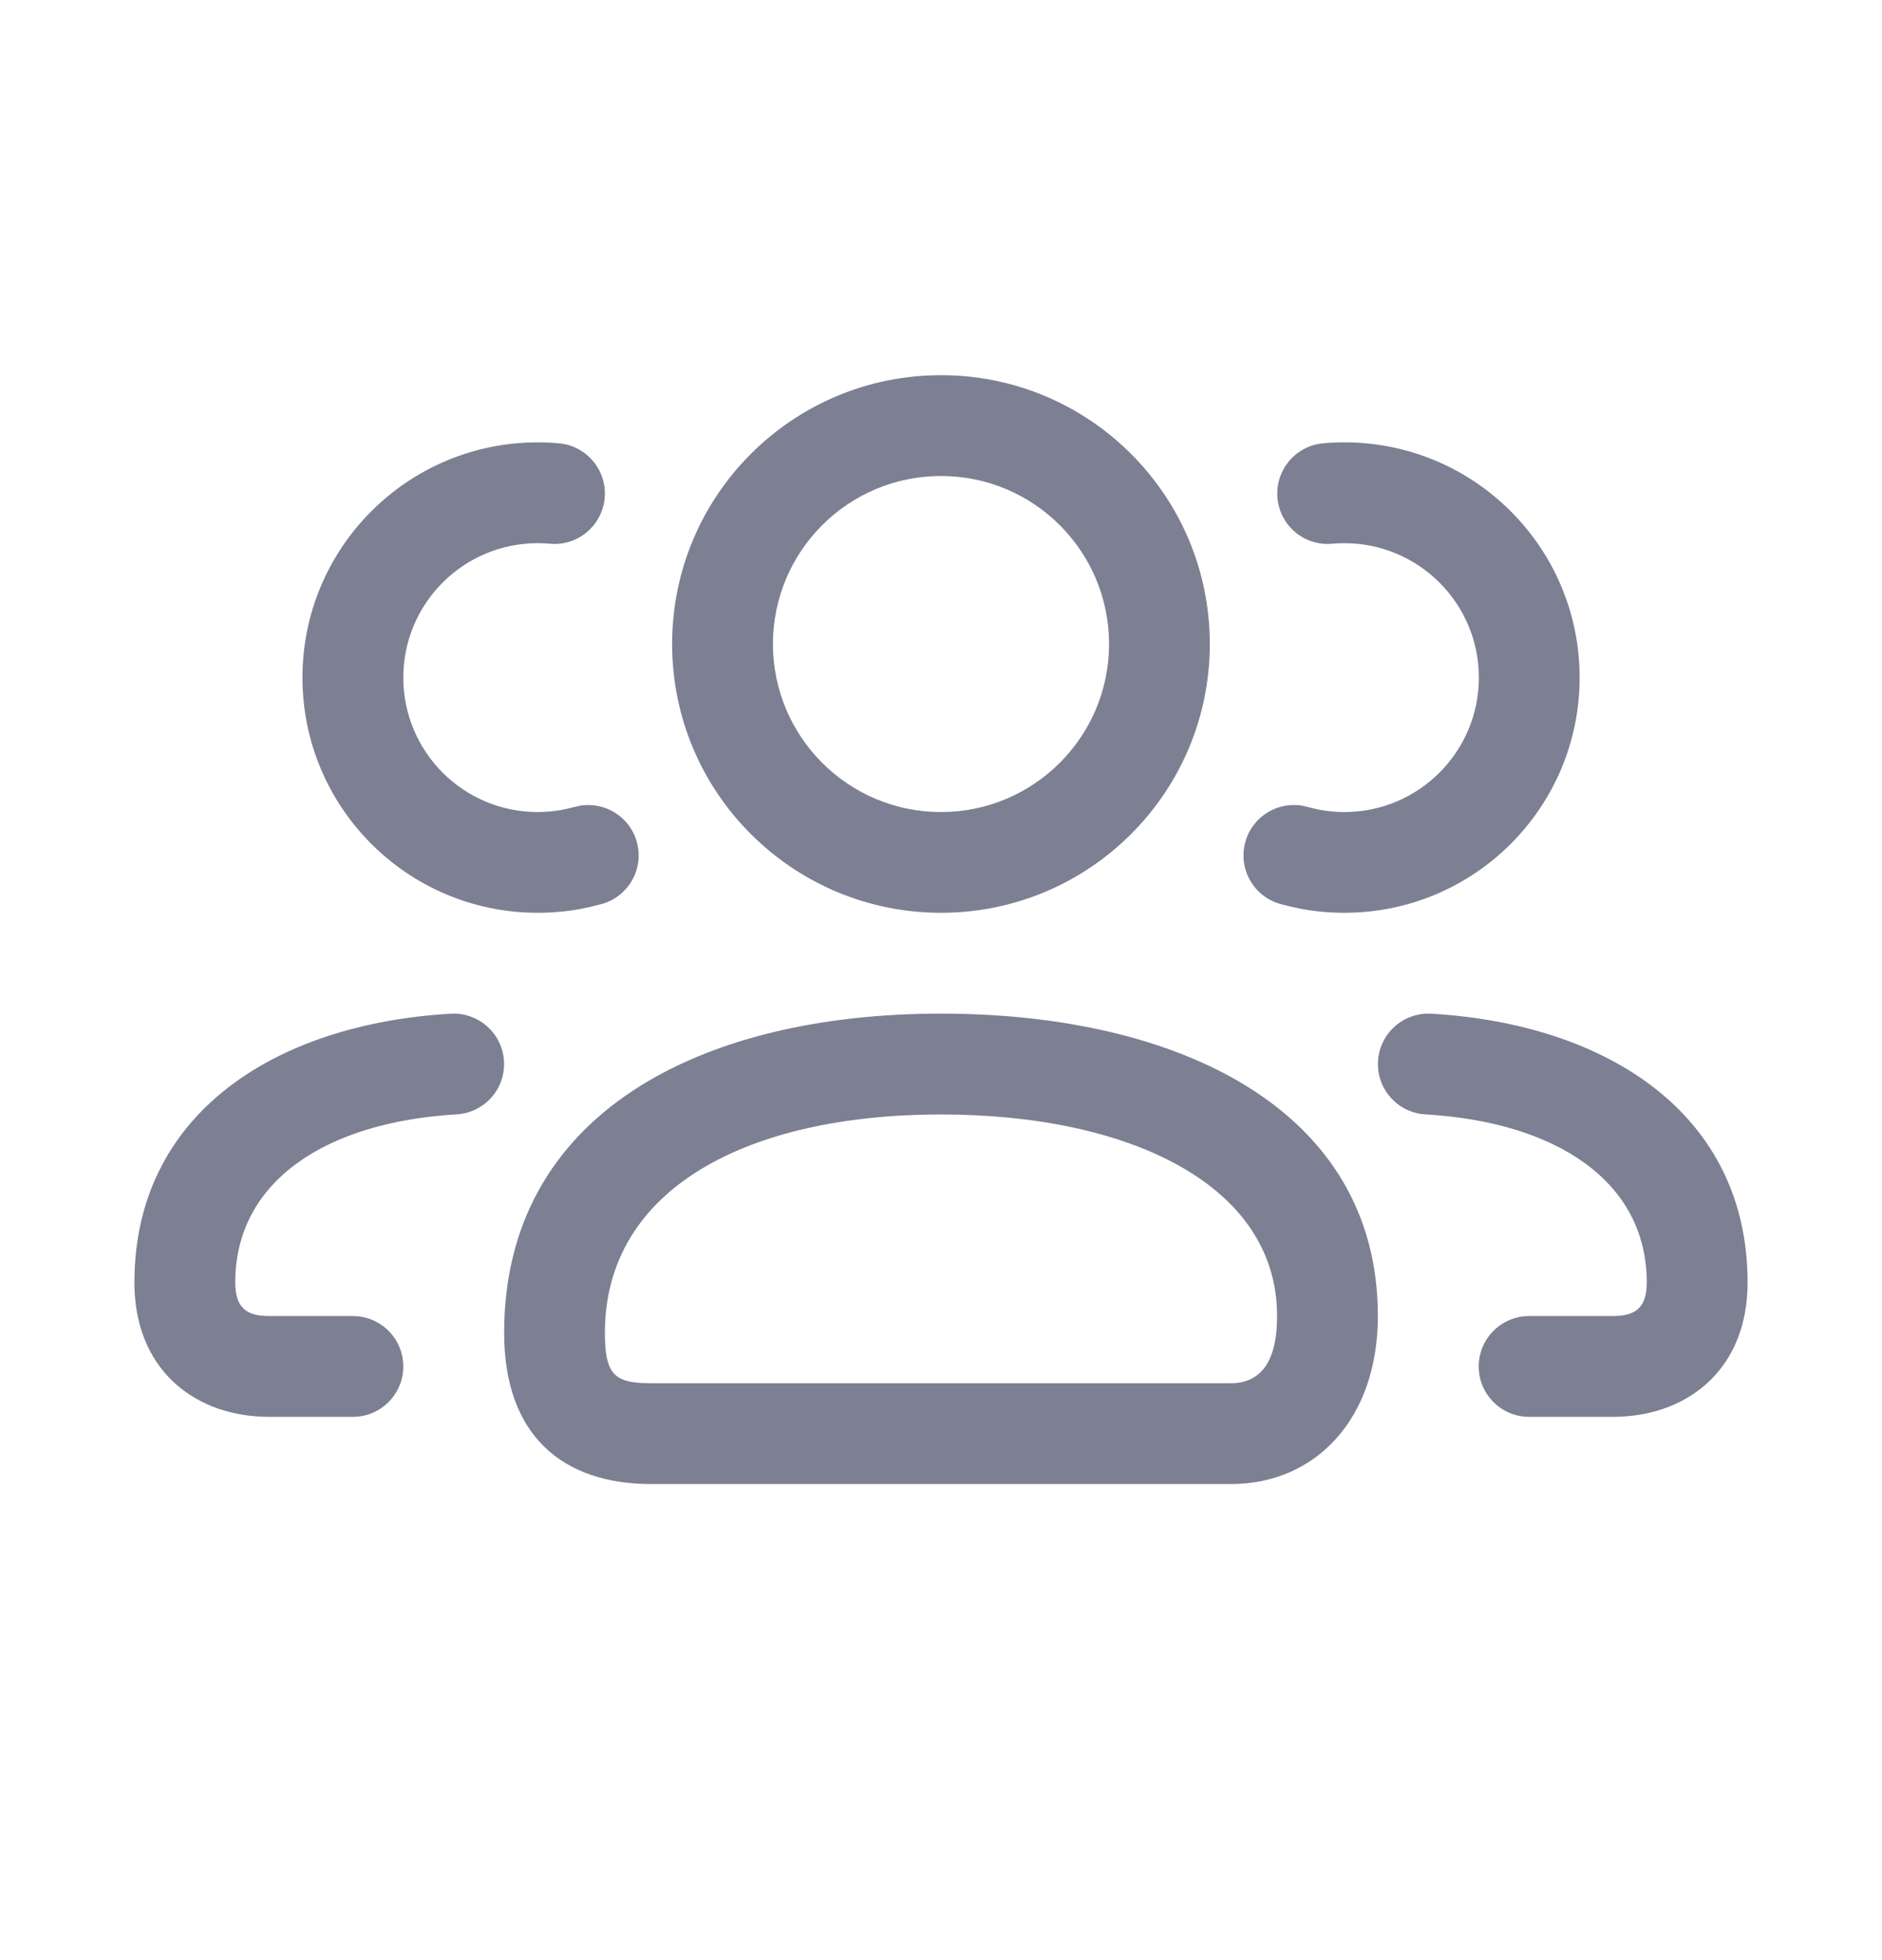 <svg width="24" height="25" viewBox="0 0 24 25" fill="none" xmlns="http://www.w3.org/2000/svg">
<path d="M12 12.928C15.032 12.928 17.571 14.151 17.571 16.785C17.571 18.099 16.776 18.928 15.696 18.928H8.304C7.183 18.928 6.429 18.316 6.429 16.999C6.429 14.202 8.935 12.928 12 12.928ZM5.81 12.928C6.137 12.941 6.408 13.2 6.427 13.533C6.448 13.888 6.178 14.192 5.823 14.213C4.159 14.31 3 15.064 3 16.357C3 16.678 3.143 16.785 3.429 16.785H4.5L4.562 16.788C4.888 16.819 5.143 17.094 5.143 17.428C5.143 17.783 4.855 18.071 4.5 18.071H3.429L3.345 18.069C2.453 18.035 1.714 17.448 1.714 16.357C1.714 14.217 3.491 13.061 5.748 12.929L5.81 12.928ZM18.19 12.928L18.252 12.929C20.509 13.061 22.286 14.217 22.286 16.357C22.286 17.448 21.547 18.035 20.655 18.069L20.571 18.071H19.5C19.145 18.071 18.857 17.783 18.857 17.428C18.857 17.094 19.112 16.819 19.438 16.788L19.5 16.785H20.571C20.857 16.785 21 16.678 21 16.357C21 15.064 19.841 14.31 18.177 14.213C17.822 14.192 17.552 13.888 17.573 13.533C17.592 13.2 17.863 12.941 18.19 12.928ZM12 14.214C9.553 14.214 7.714 15.148 7.714 16.999C7.714 17.493 7.819 17.621 8.19 17.64L8.304 17.642H15.696C16.054 17.642 16.286 17.4 16.286 16.785C16.286 15.117 14.41 14.214 12 14.214ZM6.857 5.642C6.948 5.642 7.038 5.646 7.128 5.654C7.482 5.686 7.743 5.999 7.711 6.352C7.679 6.706 7.367 6.967 7.013 6.935C6.961 6.93 6.909 6.928 6.857 6.928C5.91 6.928 5.143 7.696 5.143 8.642C5.143 9.589 5.91 10.357 6.857 10.357C6.96 10.357 7.061 10.348 7.161 10.33C7.214 10.32 7.267 10.308 7.318 10.294L7.386 10.278C7.708 10.219 8.029 10.413 8.12 10.735C8.217 11.076 8.018 11.432 7.677 11.529L7.526 11.567L7.387 11.596C7.213 11.627 7.036 11.642 6.857 11.642C5.2 11.642 3.857 10.299 3.857 8.642C3.857 6.985 5.2 5.642 6.857 5.642ZM17.144 5.642C18.801 5.642 20.144 6.985 20.144 8.642C20.144 10.299 18.801 11.642 17.144 11.642C16.966 11.642 16.788 11.627 16.615 11.596L16.475 11.567L16.325 11.529C15.983 11.432 15.785 11.076 15.882 10.735C15.973 10.413 16.293 10.219 16.615 10.278L16.683 10.294C16.735 10.308 16.787 10.32 16.84 10.33C16.94 10.348 17.041 10.357 17.144 10.357C18.091 10.357 18.859 9.589 18.859 8.642C18.859 7.696 18.091 6.928 17.144 6.928C17.092 6.928 17.04 6.93 16.988 6.935C16.635 6.967 16.322 6.706 16.291 6.352C16.259 5.999 16.52 5.686 16.873 5.654C16.963 5.646 17.054 5.642 17.144 5.642ZM12 4.785C13.893 4.785 15.428 6.32 15.428 8.214C15.428 10.107 13.893 11.642 12 11.642C10.106 11.642 8.571 10.107 8.571 8.214C8.571 6.32 10.106 4.785 12 4.785ZM12 6.071C10.816 6.071 9.857 7.03 9.857 8.214C9.857 9.397 10.816 10.357 12 10.357C13.183 10.357 14.143 9.397 14.143 8.214C14.143 7.03 13.183 6.071 12 6.071Z" fill="#7C8092"/>
</svg>
